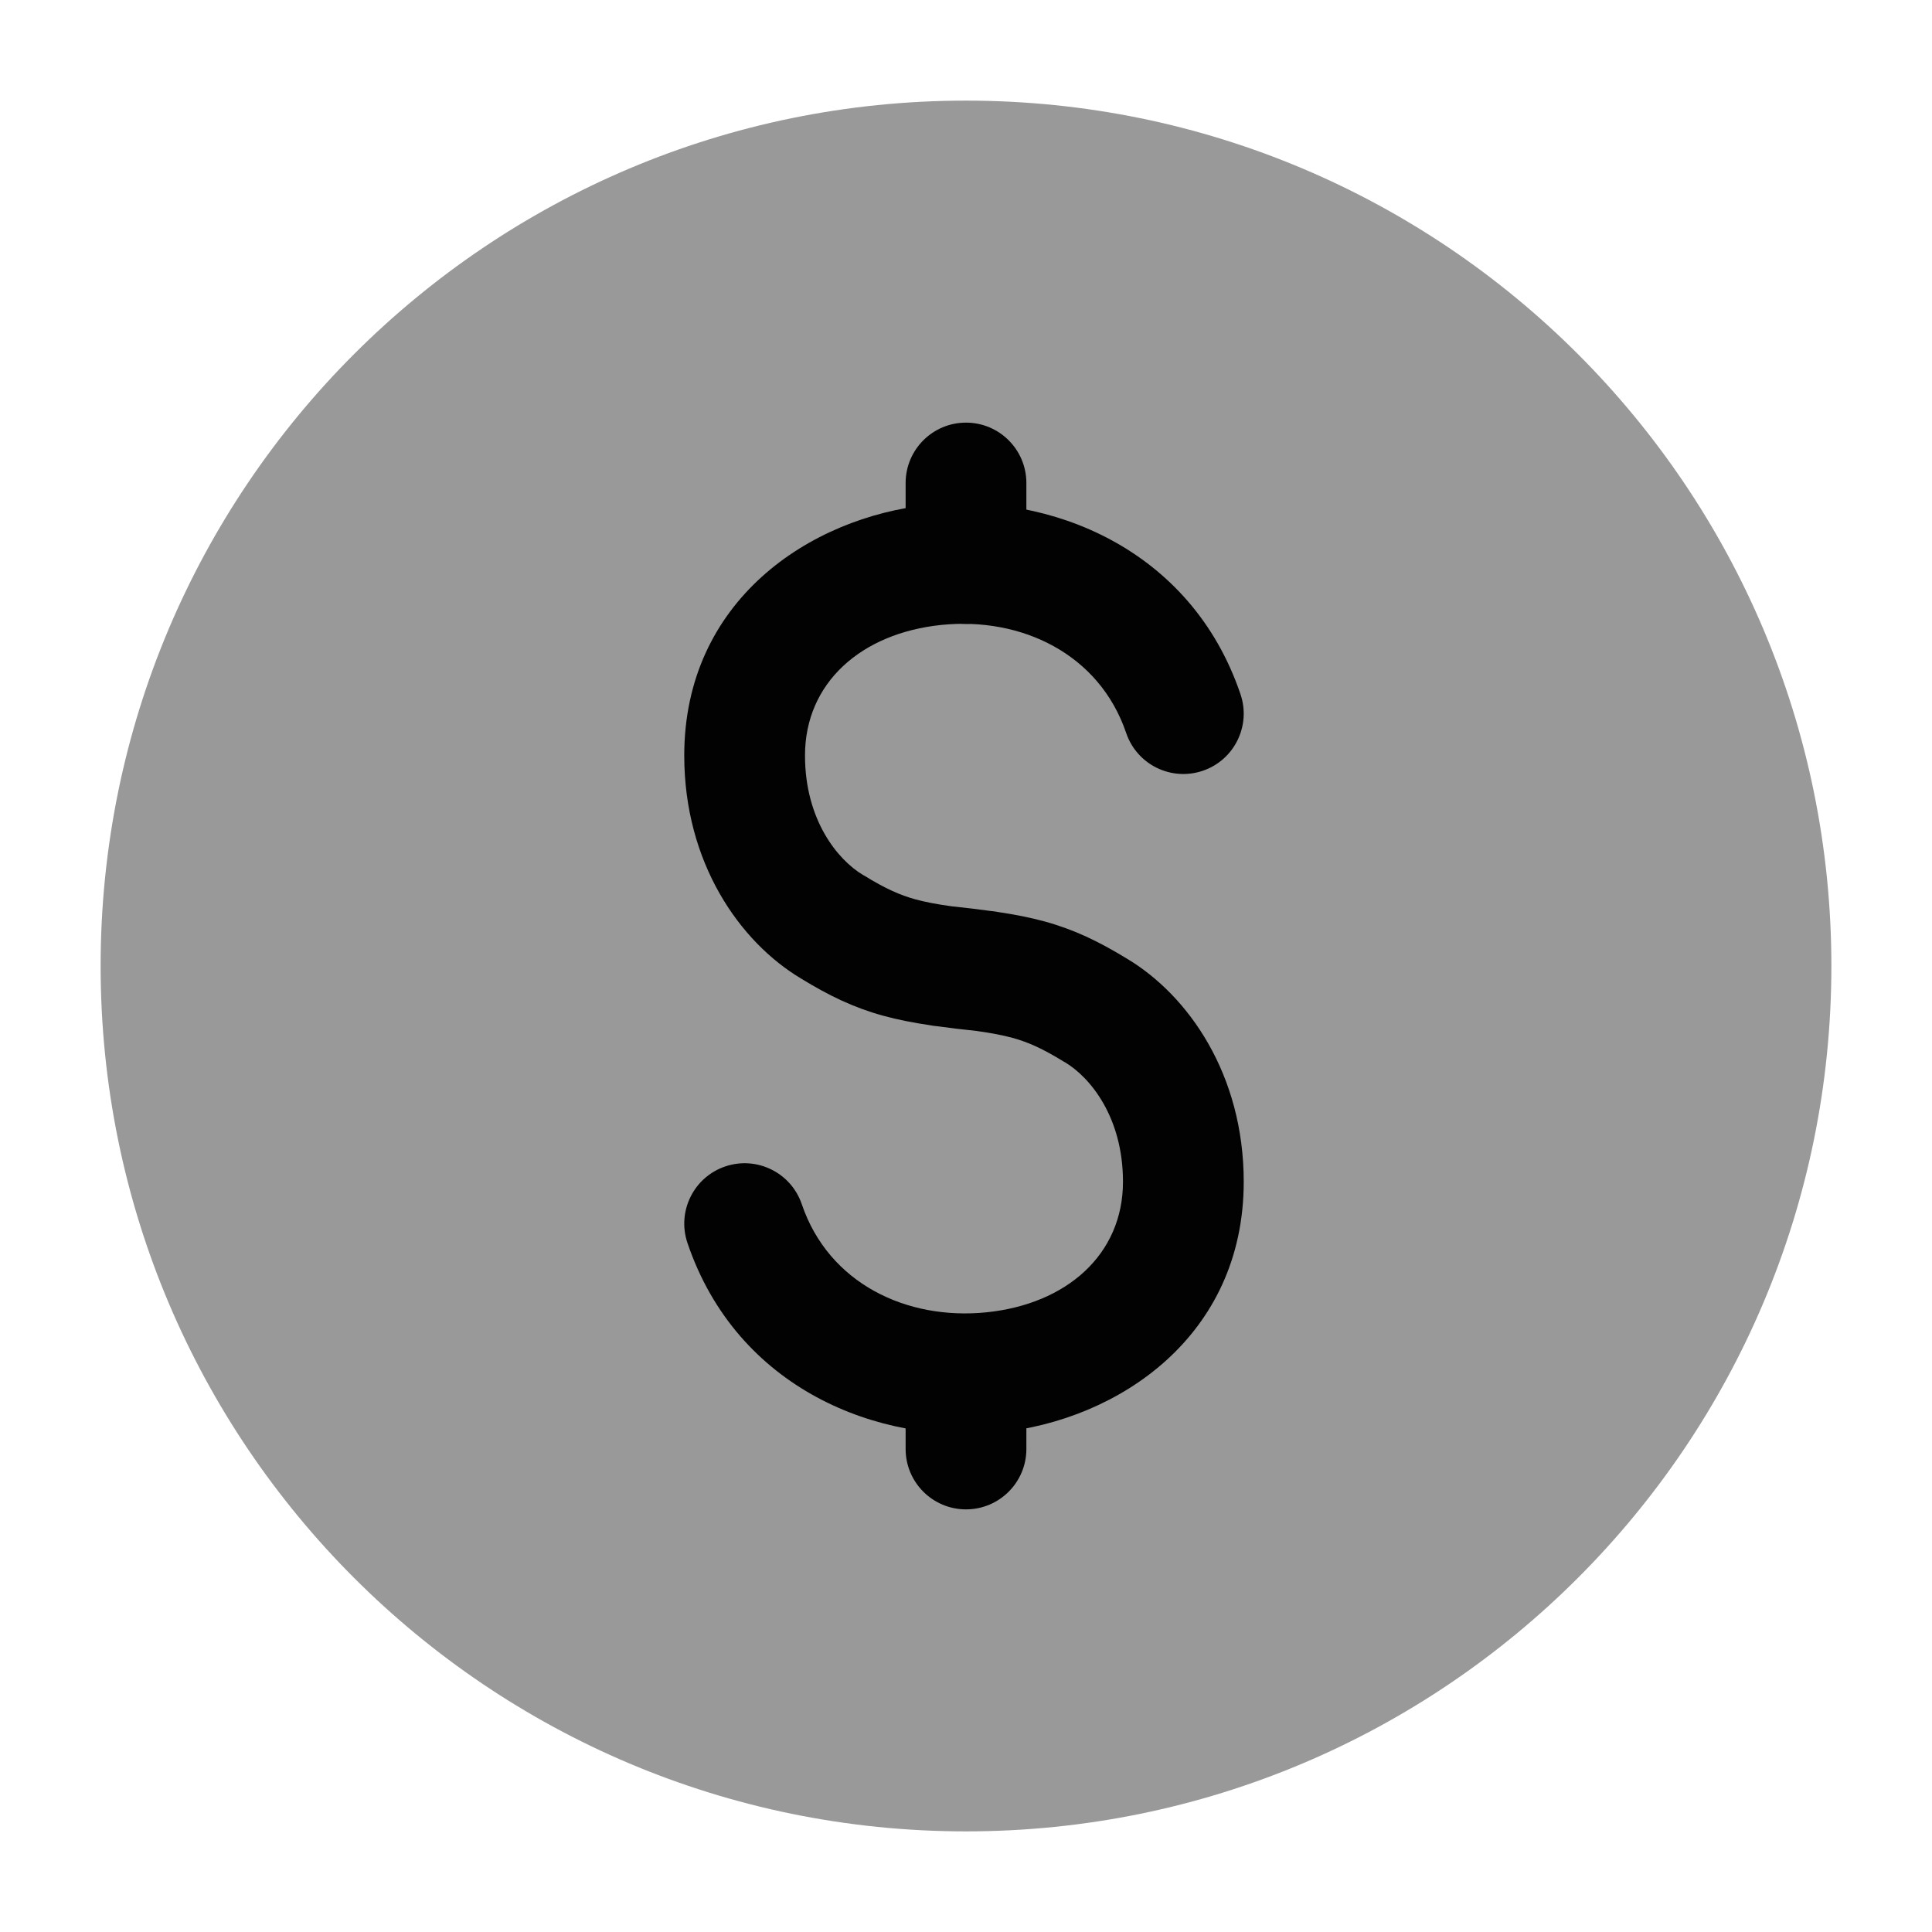 <svg width="24" height="24" viewBox="0 0 24 24" fill="none" xmlns="http://www.w3.org/2000/svg">
<path opacity="0.4" d="M1.25 12C1.25 17.937 6.063 22.75 12 22.75C17.937 22.75 22.75 17.937 22.75 12C22.75 6.063 17.937 1.25 12 1.25C6.063 1.25 1.25 6.063 1.25 12Z" fill="#020203"/>
<path fill-rule="evenodd" clip-rule="evenodd" d="M11.542 6.271C13.039 6.118 14.795 6.81 15.41 8.624C15.543 9.016 15.333 9.442 14.941 9.575C14.549 9.708 14.123 9.498 13.99 9.106C13.655 8.12 12.686 7.662 11.695 7.763C10.7 7.865 10 8.481 10 9.385C10 10.188 10.409 10.684 10.722 10.87L10.732 10.875L10.732 10.875C11.002 11.041 11.177 11.118 11.371 11.172C11.493 11.205 11.632 11.232 11.818 11.258C11.996 11.277 12.162 11.296 12.317 11.318C12.321 11.318 12.325 11.319 12.329 11.319C12.351 11.321 12.373 11.325 12.395 11.329C12.604 11.36 12.795 11.397 12.978 11.447C13.345 11.548 13.649 11.695 13.998 11.908C14.762 12.364 15.45 13.347 15.45 14.68C15.45 16.596 13.9 17.641 12.408 17.794C10.911 17.947 9.155 17.255 8.54 15.441C8.407 15.049 8.617 14.623 9.009 14.49C9.401 14.357 9.827 14.567 9.96 14.959C10.295 15.945 11.264 16.403 12.255 16.302C13.25 16.2 13.95 15.584 13.95 14.68C13.95 13.877 13.541 13.381 13.228 13.195L13.218 13.19L13.218 13.19C12.948 13.024 12.774 12.947 12.579 12.893C12.457 12.86 12.318 12.833 12.132 12.807C11.954 12.788 11.789 12.769 11.633 12.747C11.629 12.747 11.625 12.746 11.621 12.746C11.599 12.744 11.577 12.74 11.555 12.736C11.346 12.705 11.155 12.668 10.972 12.618C10.605 12.517 10.301 12.37 9.953 12.157C9.188 11.701 8.5 10.718 8.5 9.385C8.5 7.469 10.05 6.424 11.542 6.271Z" fill="#020203"/>
<path fill-rule="evenodd" clip-rule="evenodd" d="M12 5.25C12.414 5.25 12.75 5.586 12.75 6V7C12.75 7.414 12.414 7.75 12 7.75C11.586 7.75 11.25 7.414 11.25 7V6C11.25 5.586 11.586 5.25 12 5.25Z" fill="#020203"/>
<path fill-rule="evenodd" clip-rule="evenodd" d="M11.25 18V17H12.75V18C12.75 18.414 12.414 18.75 12 18.75C11.586 18.75 11.25 18.414 11.25 18Z" fill="#020203"/>
</svg>
